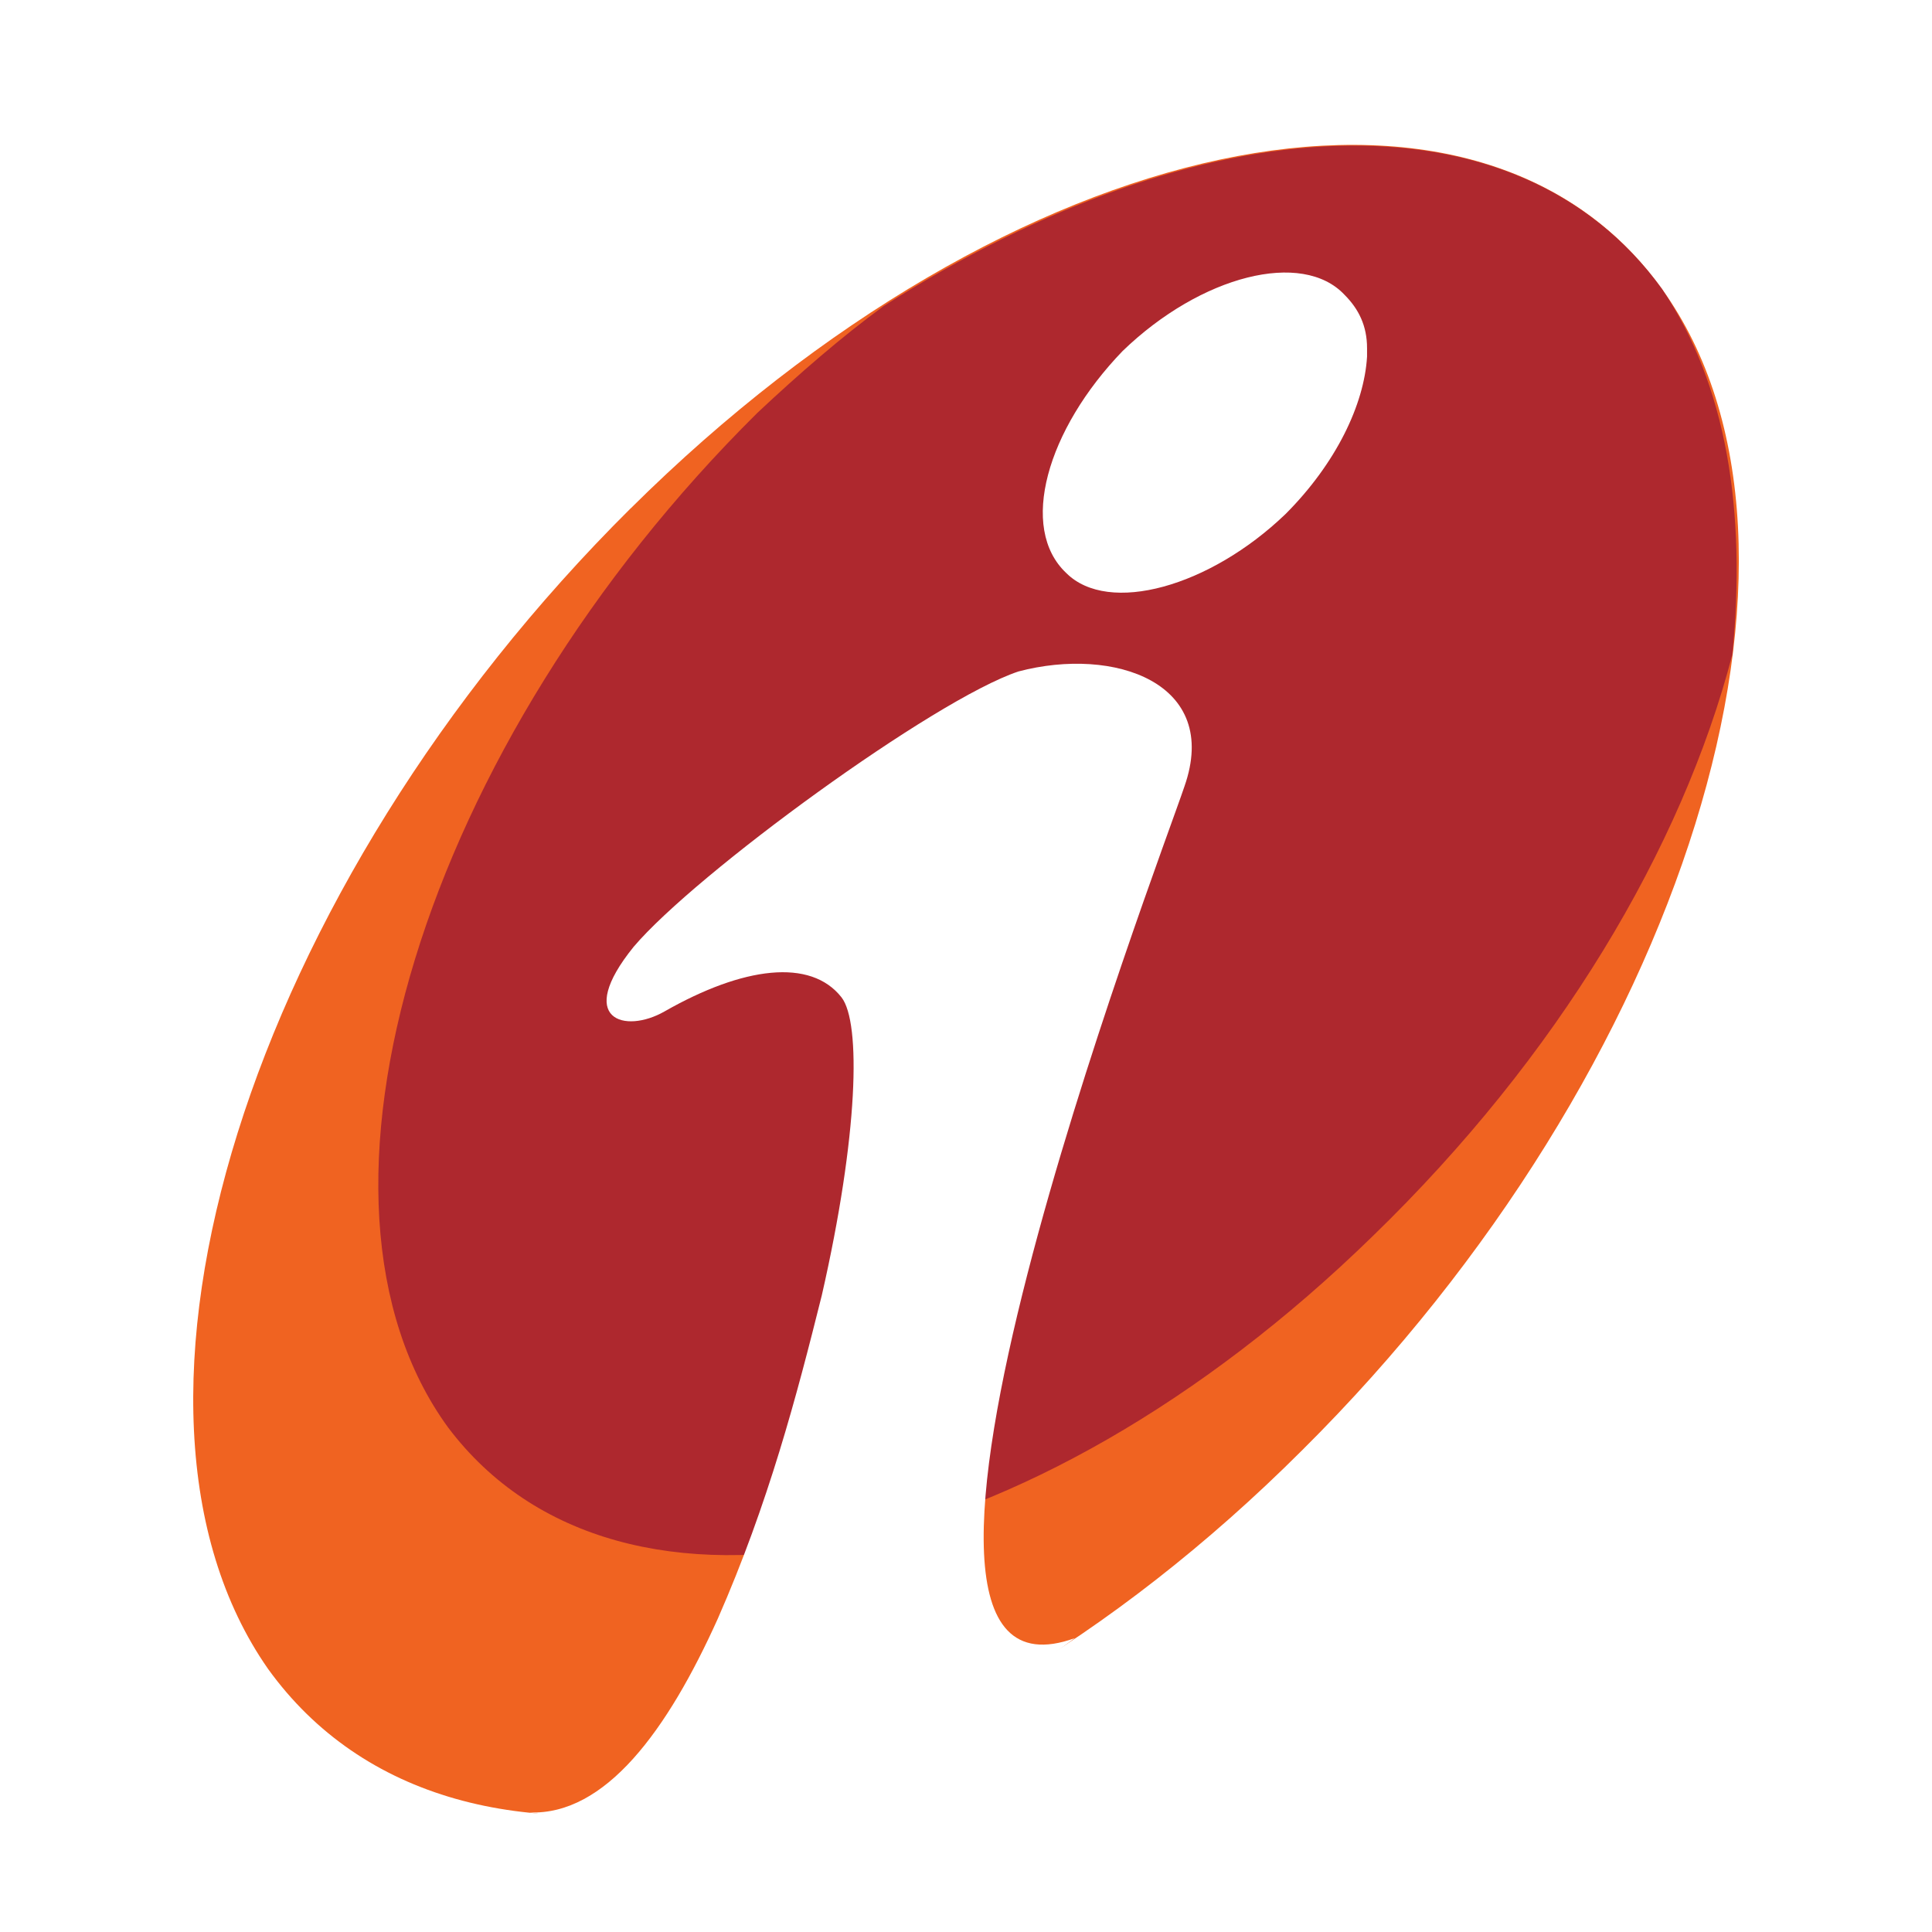 <svg width="24" height="24" viewBox="0 0 24 24" fill="none" xmlns="http://www.w3.org/2000/svg"><path fill="#fff" d="M0 0h24v24H0z"/><path d="M7.834 6.316C12.582 1.603 18.342.38 20.647 3.592c2.306 3.213.28 9.706-4.468 14.42C11.43 22.758 5.67 23.98 3.33 20.732c-2.268-3.245-.242-9.705 4.504-14.417z" fill="#F06321"/><path d="M10.977 3.802c-.524.384-1.047.837-1.57 1.328-4.155 4.118-5.902 9.773-3.841 12.602 2.129 2.827 7.226 1.78 11.485-2.375 2.305-2.234 3.84-4.818 4.469-7.226.175-1.78-.07-3.352-.872-4.539-1.815-2.512-5.726-2.305-9.671.21z" fill="#AE282E"/><path d="M16.982 4.325v.105c-.035.593-.384 1.326-1.012 1.955-.943.907-2.2 1.256-2.724.734-.594-.558-.243-1.781.7-2.759.976-.942 2.233-1.256 2.756-.698.175.175.28.384.28.663zm-3.63 16.024c-2.235 1.676-4.539 2.515-6.774 2.166.942.035 1.712-1.014 2.34-2.41.628-1.43.977-2.757 1.291-4.015.454-1.99.489-3.385.245-3.7-.384-.49-1.222-.383-2.2.175-.49.28-1.117.105-.383-.803.768-.907 3.734-3.072 4.781-3.421 1.189-.314 2.515.14 2.061 1.43-.316.943-4.434 11.695-1.36 10.578z" fill="#fff"/></svg>